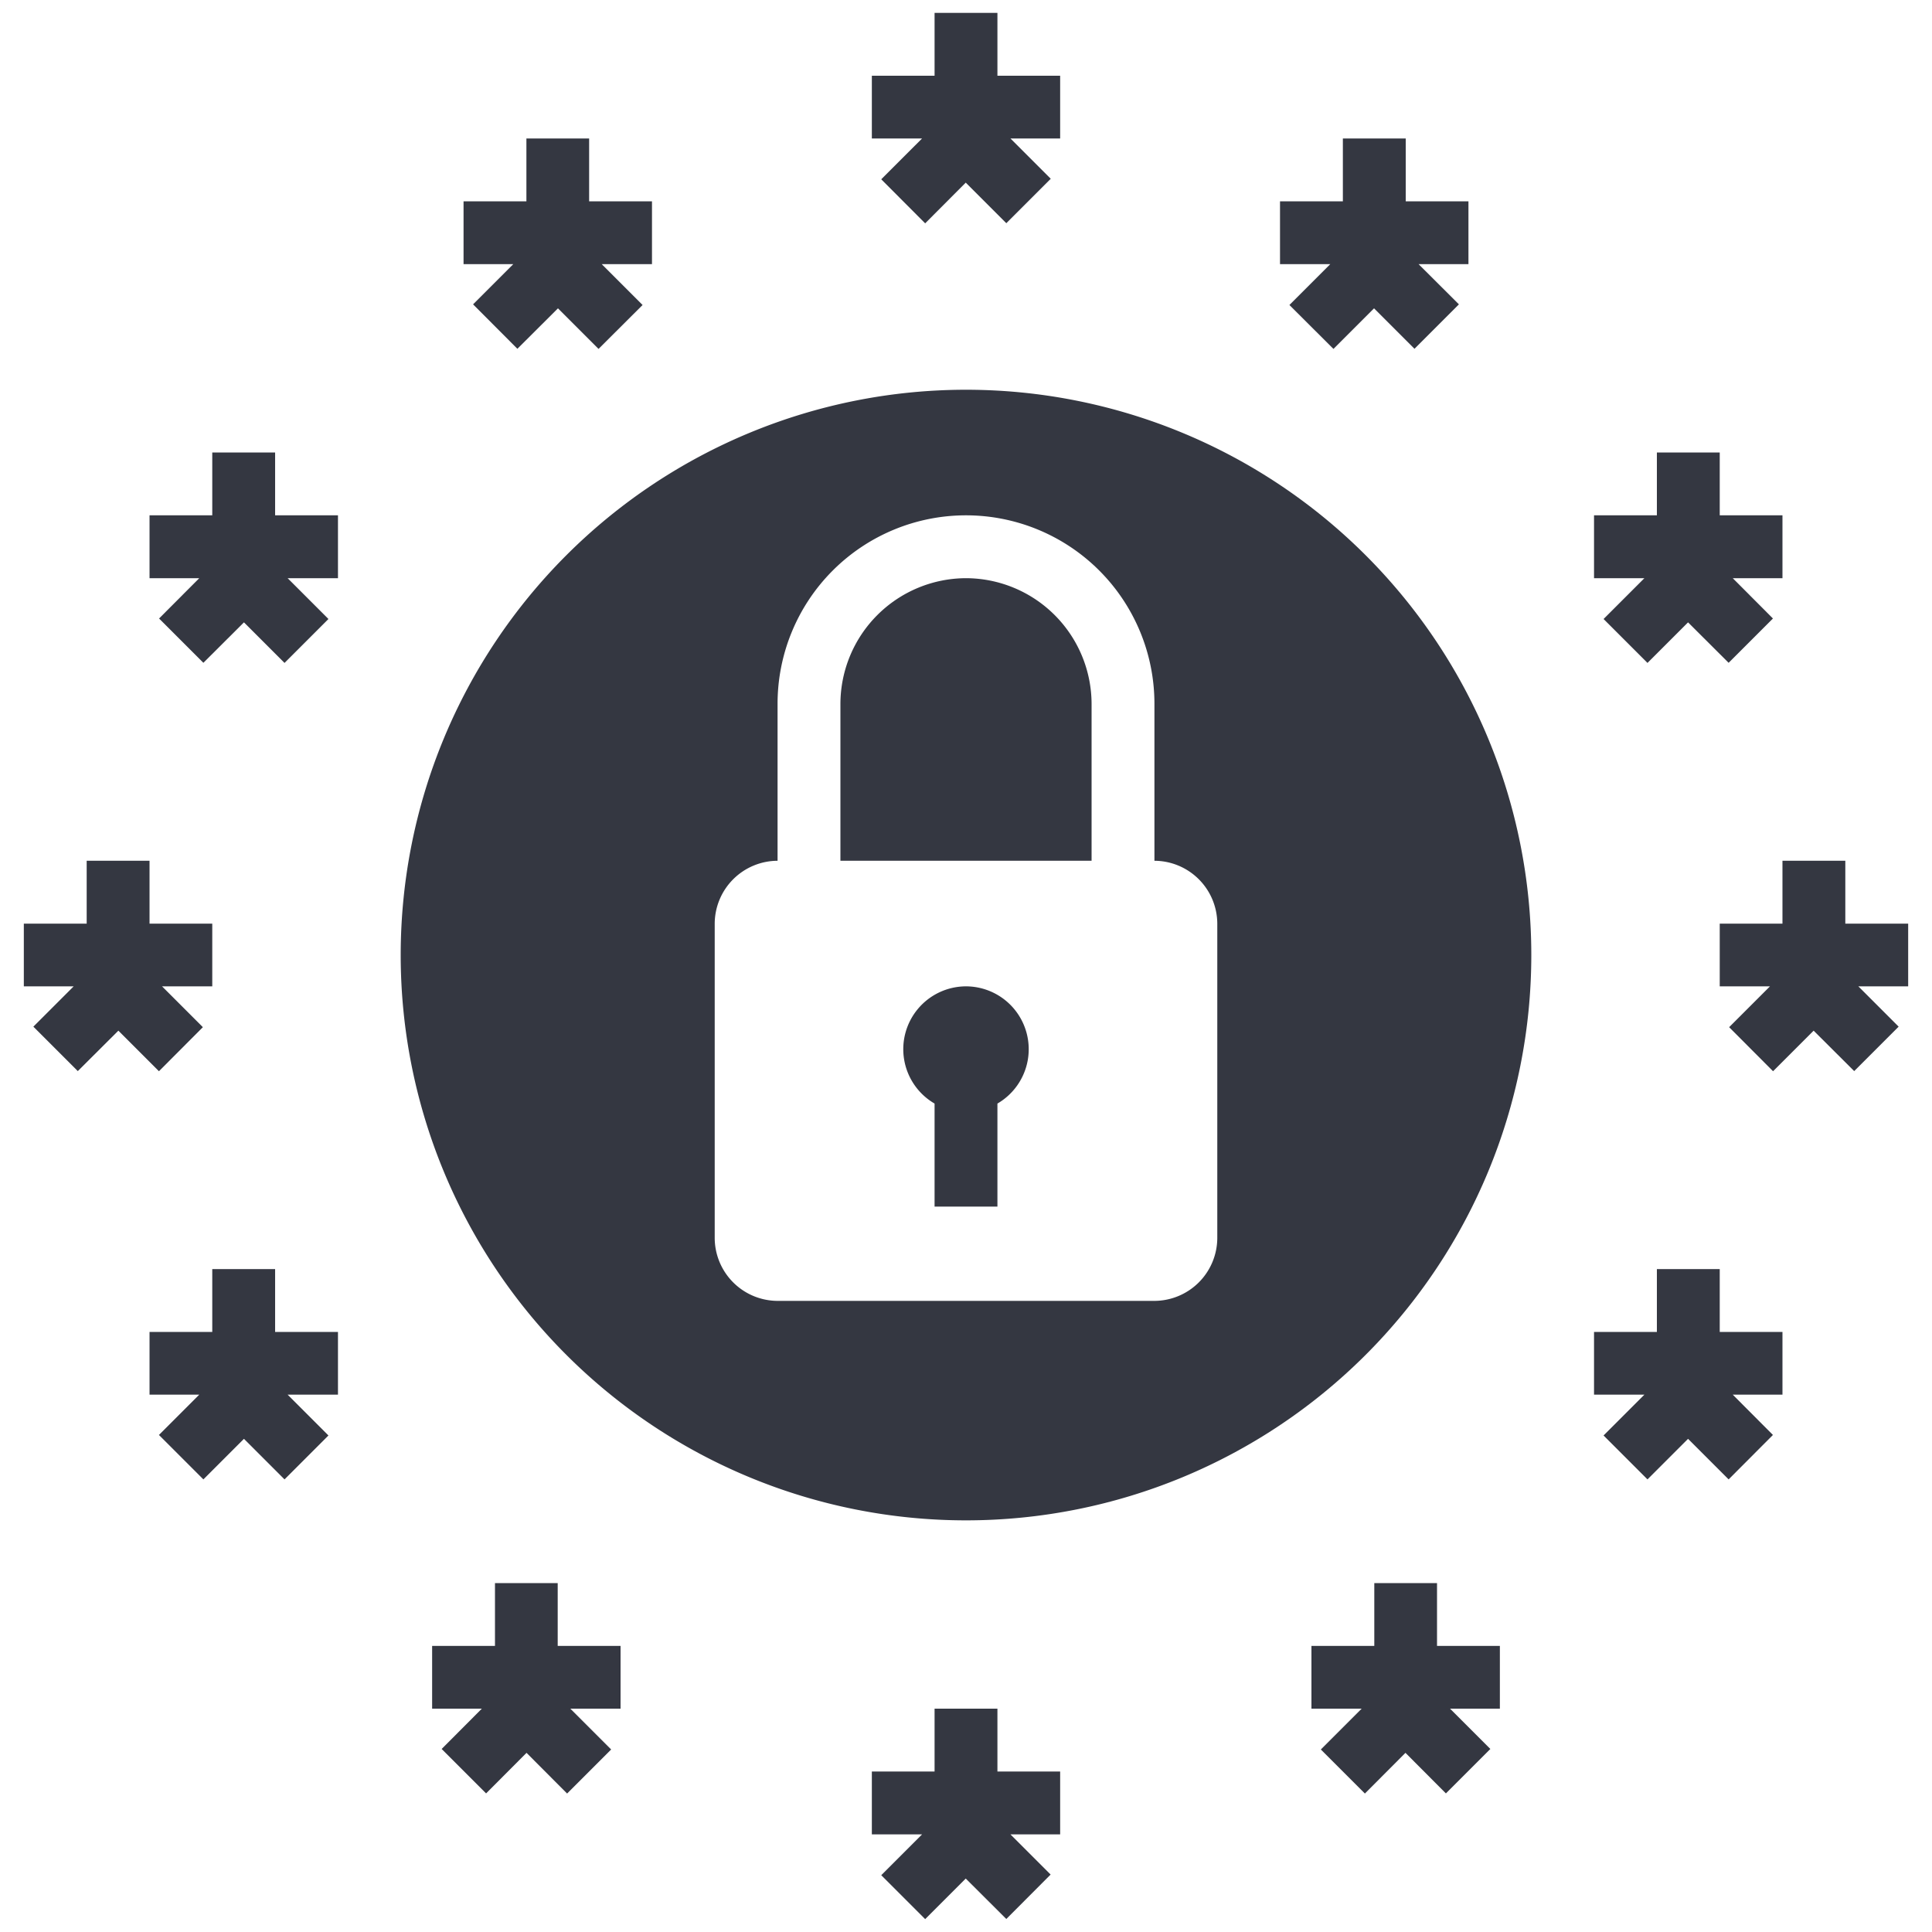 <svg style="fill: #343741" xmlns="http://www.w3.org/2000/svg" viewBox="0 0 150 150"><title>ico_gpdr</title><polygon points="68.42 13.92 71.83 17.34 74.98 14.18 78.13 17.33 81.58 13.88 78.45 10.75 82.31 10.75 82.31 5.88 77.44 5.88 77.44 1 72.56 1 72.56 5.88 67.69 5.88 67.69 10.75 71.59 10.75 68.42 13.92"/><polygon points="100.11 23.68 103.53 27.09 106.68 23.94 109.82 27.08 113.27 23.63 110.14 20.51 114.01 20.51 114.01 15.63 109.14 15.63 109.14 10.75 104.26 10.75 104.26 15.63 99.38 15.63 99.38 20.51 103.28 20.51 100.11 23.68"/><polygon points="124.5 48.06 127.91 51.47 131.06 48.32 134.21 51.46 137.65 48.02 134.53 44.89 138.39 44.89 138.39 40.01 133.52 40.01 133.52 35.13 128.64 35.13 128.64 40.01 123.76 40.01 123.76 44.89 127.67 44.89 124.5 48.06"/><polygon points="148.15 71.71 143.27 71.71 143.27 66.83 138.39 66.83 138.39 71.71 133.52 71.71 133.52 76.58 137.42 76.58 134.25 79.75 137.66 83.17 140.81 80.02 143.96 83.16 147.41 79.71 144.28 76.58 148.15 76.58 148.15 71.71"/><polygon points="77.44 132.66 72.56 132.66 72.56 137.54 67.69 137.54 67.69 142.42 71.59 142.42 68.42 145.59 71.83 149 74.98 145.85 78.13 148.99 81.57 145.54 78.45 142.42 82.31 142.42 82.31 137.54 77.44 137.54 77.44 132.66"/><polygon points="133.52 98.53 128.64 98.53 128.64 103.41 123.76 103.41 123.76 108.28 127.67 108.28 124.5 111.45 127.91 114.86 131.06 111.71 134.21 114.86 137.65 111.41 134.53 108.28 138.39 108.28 138.39 103.41 133.52 103.41 133.52 98.53"/><polygon points="111.57 122.91 106.7 122.91 106.7 127.79 101.82 127.79 101.82 132.66 105.72 132.66 102.55 135.83 105.97 139.25 109.12 136.09 112.26 139.24 115.71 135.79 112.58 132.66 116.45 132.66 116.45 127.79 111.57 127.79 111.57 122.91"/><polygon points="36.73 23.63 40.17 27.08 43.32 23.94 46.47 27.09 49.89 23.68 46.72 20.51 50.62 20.51 50.62 15.63 45.74 15.63 45.74 10.75 40.87 10.75 40.87 15.63 35.99 15.63 35.99 20.51 39.85 20.51 36.73 23.63"/><polygon points="21.36 35.13 16.48 35.13 16.48 40.01 11.61 40.01 11.61 44.89 15.47 44.89 12.35 48.02 15.79 51.46 18.94 48.32 22.09 51.47 25.5 48.06 22.33 44.89 26.24 44.89 26.24 40.01 21.36 40.01 21.36 35.13"/><polygon points="15.75 79.75 12.58 76.58 16.48 76.58 16.48 71.71 11.61 71.71 11.61 66.83 6.73 66.83 6.73 71.71 1.85 71.71 1.85 76.58 5.72 76.58 2.59 79.71 6.04 83.16 9.19 80.02 12.34 83.17 15.75 79.75"/><polygon points="21.36 98.53 16.48 98.53 16.48 103.41 11.61 103.41 11.61 108.28 15.47 108.28 12.34 111.41 15.79 114.86 18.94 111.71 22.09 114.86 25.5 111.45 22.33 108.28 26.24 108.28 26.24 103.41 21.36 103.41 21.36 98.53"/><polygon points="43.3 122.91 38.43 122.91 38.43 127.79 33.55 127.79 33.55 132.66 37.41 132.66 34.29 135.79 37.74 139.24 40.88 136.09 44.03 139.25 47.45 135.83 44.28 132.66 48.18 132.66 48.18 127.79 43.3 127.79 43.3 122.91"/><path d="M75,44.89a9.78,9.78,0,0,0-9.75,9.75V66.83h19.5V54.64A9.78,9.78,0,0,0,75,44.89Z"/><path d="M75,30.26a43.89,43.89,0,1,0,43.89,43.89A43.89,43.89,0,0,0,75,30.26ZM94.51,96.09A4.9,4.9,0,0,1,89.63,101H60.37a4.9,4.9,0,0,1-4.88-4.88V71.71a4.9,4.9,0,0,1,4.88-4.88V54.64a14.63,14.63,0,1,1,29.26,0V66.83a4.9,4.9,0,0,1,4.88,4.88Z"/><path d="M75,76.58a4.88,4.88,0,0,0-2.44,9.1v8h4.88v-8A4.88,4.88,0,0,0,75,76.58Z"/></svg>